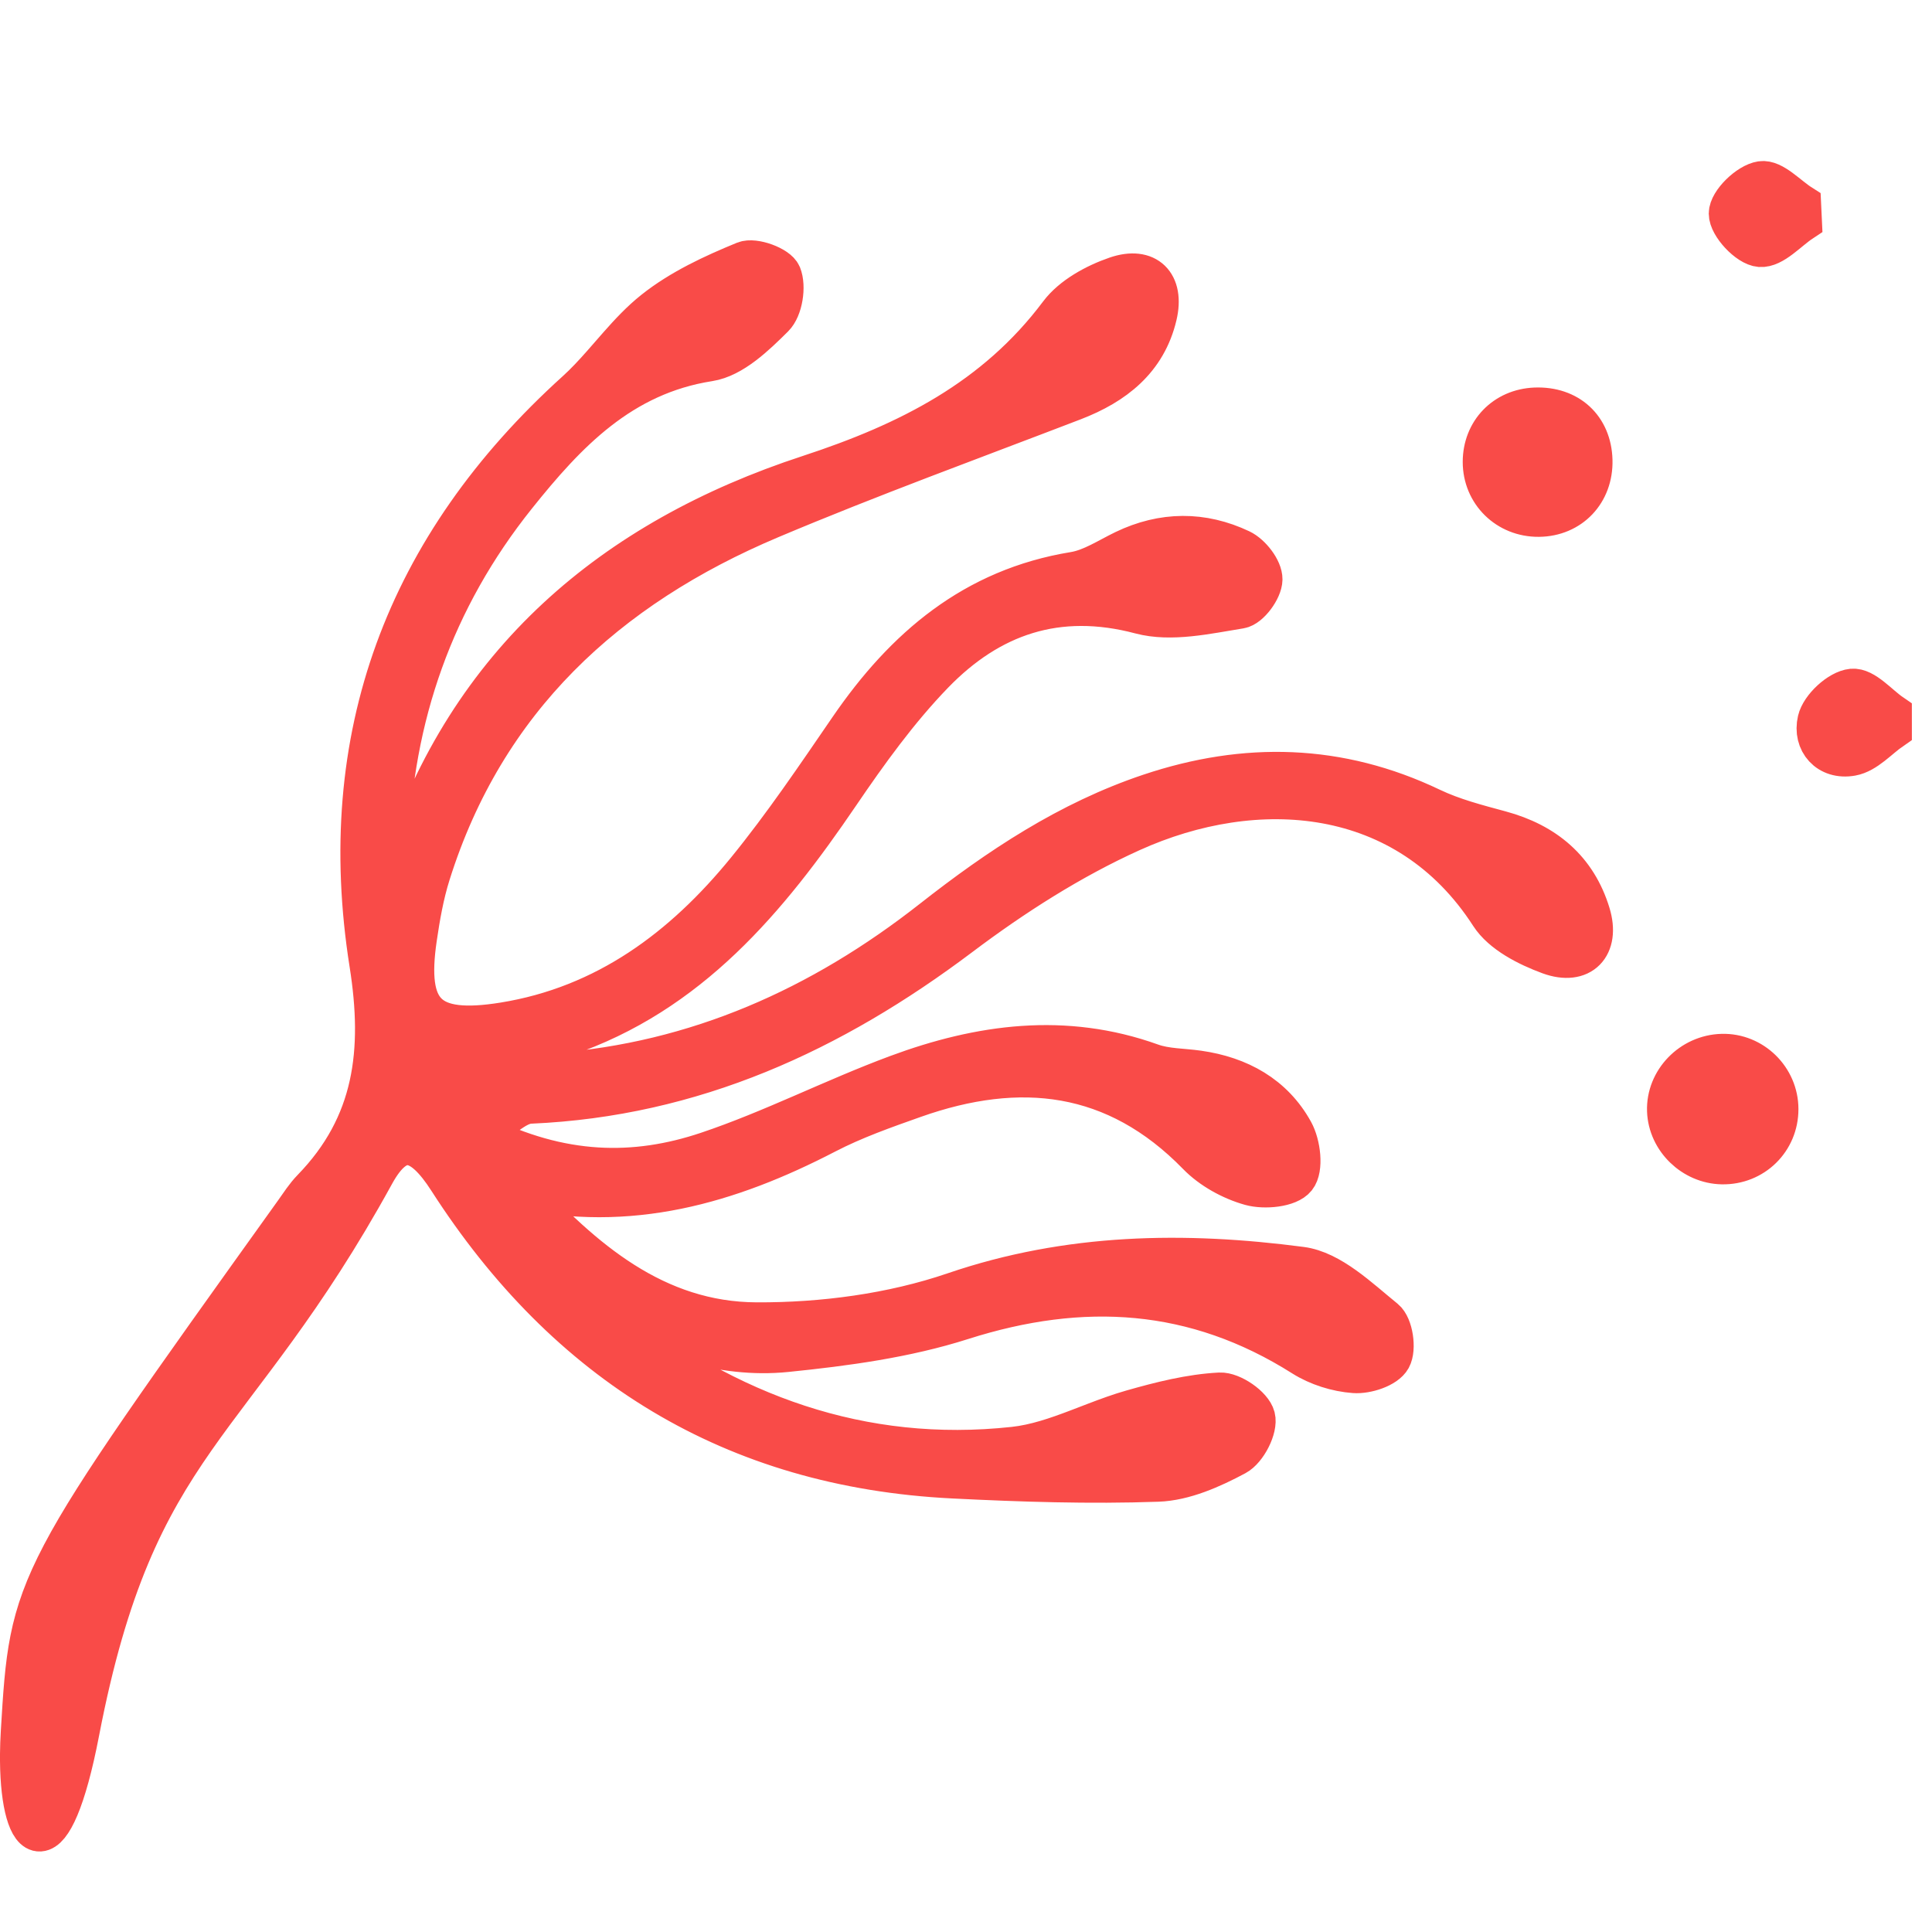 <?xml version="1.0" encoding="UTF-8"?>
<svg width="96px" height="96px" viewBox="0 0 96 96" version="1.1" xmlns="http://www.w3.org/2000/svg" xmlns:xlink="http://www.w3.org/1999/xlink">
    <title>漂流日记</title>
    <g id="官网✅" stroke="none" stroke-width="1" fill="none" fill-rule="evenodd">
        <g id="官网" transform="translate(-919, -2463)" fill="#F94B48" stroke="#F94B48" stroke-width="2">
            <g id="编组-7" transform="translate(406, 2463)">
                <g id="编组-3" transform="translate(43, 0)">
                    <g id="漂流日记-2" transform="translate(470, 0)">
                        <g id="漂流日记" transform="translate(1, 9)">
                            <path d="M37.822,4.653 C38.058,5.233 37.889,6.328 37.453,6.761 C36.536,7.671 35.408,8.767 34.235,8.95 C29.868,9.632 27.16,12.504 24.641,15.656 C20.57,20.749 18.504,26.607 18.306,33.119 C18.293,33.529 18.353,33.939 18.395,34.611 C18.701,34.272 18.914,34.138 18.975,33.954 C22.262,23.907 29.45,17.799 39.19,14.61 C44.134,12.991 48.453,10.818 51.629,6.583 C52.269,5.73 53.421,5.103 54.464,4.744 C55.989,4.223 56.858,5.093 56.485,6.678 C55.968,8.877 54.383,10.117 52.344,10.901 C47.316,12.833 42.25,14.677 37.289,16.77 C29.138,20.207 23.104,25.771 20.382,34.429 C20.057,35.462 19.867,36.548 19.71,37.623 C19.166,41.33 20.232,42.417 24.031,41.805 C29.09,40.988 32.951,38.107 36.095,34.247 C37.929,31.996 39.561,29.573 41.206,27.176 C43.953,23.172 47.389,20.232 52.37,19.419 C53.236,19.277 54.043,18.734 54.859,18.34 C56.789,17.41 58.75,17.404 60.65,18.304 C61.158,18.545 61.733,19.286 61.726,19.79 C61.719,20.299 61.086,21.162 60.625,21.236 C58.988,21.5 57.198,21.912 55.667,21.507 C51.54,20.412 48.183,21.593 45.391,24.476 C43.634,26.292 42.129,28.383 40.703,30.48 C37.17,35.674 33.255,40.388 27.03,42.503 C26.077,42.827 25.101,43.09 24.136,43.381 C24.132,43.643 24.128,43.908 24.125,44.17 L24.529,44.206 L24.529,44.206 L25.34,44.293 C25.745,44.333 26.148,44.358 26.548,44.328 C33.622,43.803 39.806,41.03 45.319,36.699 C48.635,34.095 52.101,31.792 56.13,30.442 C60.882,28.85 65.54,28.958 70.12,31.146 C71.202,31.663 72.395,31.969 73.561,32.285 C75.781,32.887 77.346,34.196 78.018,36.404 C78.509,38.019 77.572,39.003 75.99,38.424 C74.9,38.023 73.632,37.381 73.04,36.463 C68.883,30.018 61.416,29.527 55.216,32.332 C52.209,33.692 49.352,35.521 46.709,37.512 C40.342,42.306 33.434,45.484 25.35,45.836 C24.612,45.868 23.909,46.672 22.811,47.351 C26.897,49.397 30.547,49.442 34.141,48.238 C37.351,47.162 40.393,45.594 43.572,44.413 C47.698,42.882 51.911,42.3 56.215,43.847 C56.94,44.107 57.766,44.087 58.545,44.199 C60.583,44.49 62.274,45.42 63.269,47.225 C63.621,47.864 63.768,49.064 63.4,49.526 C63.035,49.987 61.835,50.101 61.131,49.905 C60.178,49.638 59.184,49.091 58.497,48.384 C54.427,44.209 49.666,43.698 44.422,45.554 C42.936,46.08 41.433,46.609 40.04,47.333 C35.231,49.827 30.266,51.27 24.713,50.031 C27.967,53.582 31.568,56.696 36.603,56.713 C39.881,56.726 43.318,56.273 46.407,55.218 C52.112,53.269 57.857,53.192 63.65,53.951 C65.138,54.146 66.535,55.522 67.811,56.555 C68.214,56.883 68.381,58.021 68.12,58.495 C67.868,58.954 66.91,59.268 66.292,59.223 C65.422,59.161 64.482,58.864 63.743,58.398 C58.379,55.005 52.79,54.674 46.805,56.582 C44.008,57.474 41.016,57.878 38.079,58.176 C34.785,58.509 31.754,57.349 28.738,55.874 C28.907,56.121 29.026,56.429 29.251,56.605 C35.157,61.259 41.804,63.717 49.378,62.896 C50.452,62.779 51.496,62.418 52.54,62.021 L53.434,61.678 C54.031,61.45 54.63,61.23 55.237,61.057 C56.666,60.65 58.141,60.276 59.611,60.2 C60.209,60.169 61.224,60.871 61.364,61.415 C61.504,61.958 60.952,63.033 60.409,63.323 C59.216,63.961 57.847,64.574 56.53,64.62 C53.148,64.74 49.751,64.627 46.367,64.459 C35.413,63.914 27.146,58.769 21.275,49.627 C19.954,47.57 18.788,47.189 17.606,49.342 C10.534,62.225 5.778,62.326 2.94,77.061 C1.606,83.989 0.04,82.822 2.39043369e-06,78.503 L-5.37738257e-14,78.161 C0.003,77.812 0.016,77.444 0.039,77.061 C0.489,69.575 0.489,69.575 13.627,51.233 C13.908,50.839 14.172,50.423 14.508,50.077 C17.606,46.888 18.046,43.227 17.361,38.896 C15.581,27.644 19.135,18.12 27.624,10.443 C28.083,10.028 28.506,9.571 28.919,9.103 L29.742,8.163 C30.292,7.54 30.856,6.936 31.498,6.427 C32.817,5.378 34.42,4.633 35.994,3.989 C36.469,3.795 37.65,4.229 37.822,4.653 Z M84.57,43.371 C86.086,43.331 87.362,44.58 87.363,46.109 C87.366,47.663 86.124,48.88 84.568,48.849 C83.121,48.821 81.891,47.625 81.84,46.197 C81.787,44.703 83.035,43.411 84.57,43.371 Z M92.999,26.475 C92.999,26.733 93,26.992 93,27.25 C92.341,27.705 91.73,28.425 91.012,28.554 C89.84,28.764 89.069,27.863 89.317,26.796 C89.469,26.141 90.388,25.29 91.03,25.228 C91.64,25.169 92.339,26.023 92.999,26.475 Z M78.124,13.869 C78.166,15.468 77.035,16.66 75.462,16.675 C73.901,16.69 72.681,15.494 72.682,13.951 C72.684,12.444 73.775,11.315 75.285,11.256 C76.938,11.193 78.081,12.246 78.124,13.869 Z M88.491,1.161 L88.531,2.01 L88.531,2.01 C87.837,2.468 87.113,3.317 86.458,3.268 C85.861,3.223 84.905,2.2 84.907,1.611 C84.909,1.038 85.872,0.103 86.515,0.007 C87.103,-0.081 87.828,0.74 88.491,1.161 Z" id="形状结合"></path>
                        </g>
                    </g>
                </g>
            </g>
        </g>
    </g>
</svg>